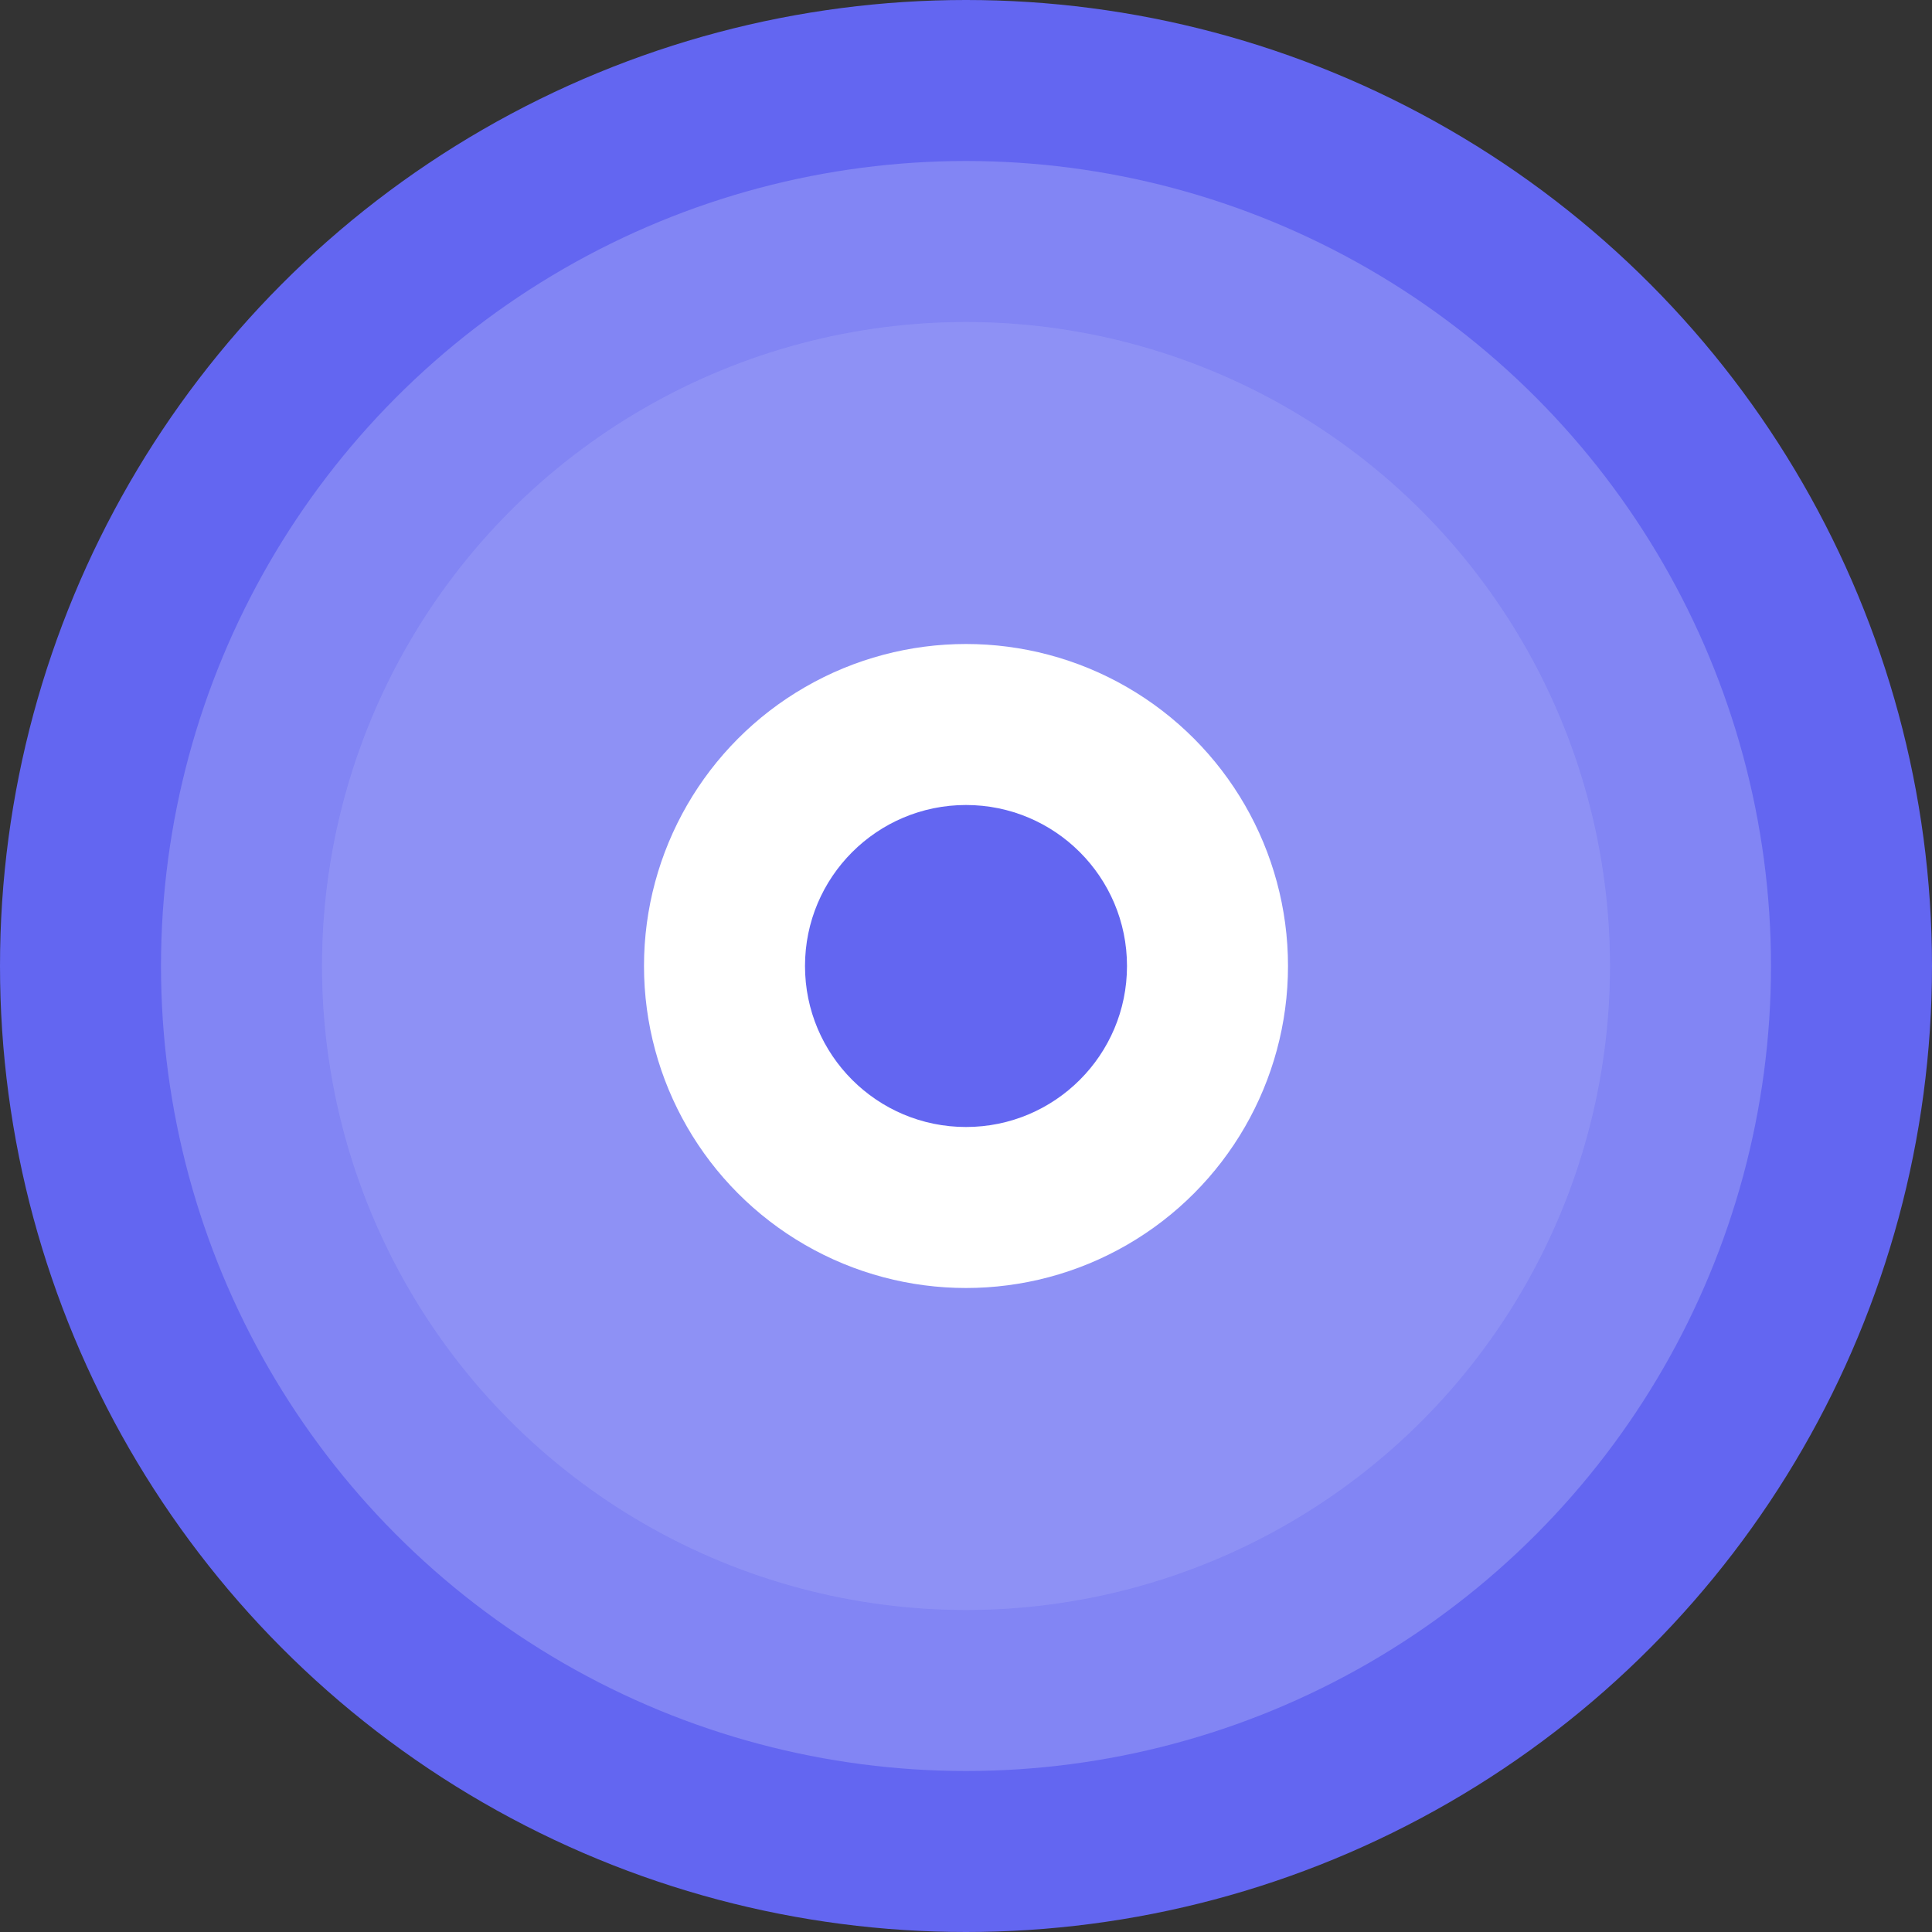 <svg width="48" height="48" viewBox="0 0 48 48" fill="none" xmlns="http://www.w3.org/2000/svg">
<rect x="0" y="0" width="48" height="48" fill="#333333" stroke="none"/>
<circle cx="24" cy="24" r="24" fill="#6366F1"/>
<circle cx="24" cy="24" r="20" fill="white" opacity="0.2"/>
<circle cx="24" cy="24" r="16" fill="white" opacity="0.1"/>
<circle cx="24" cy="24" r="8" fill="white"/>
<circle cx="24" cy="24" r="4" fill="#6366F1"/>
</svg>
